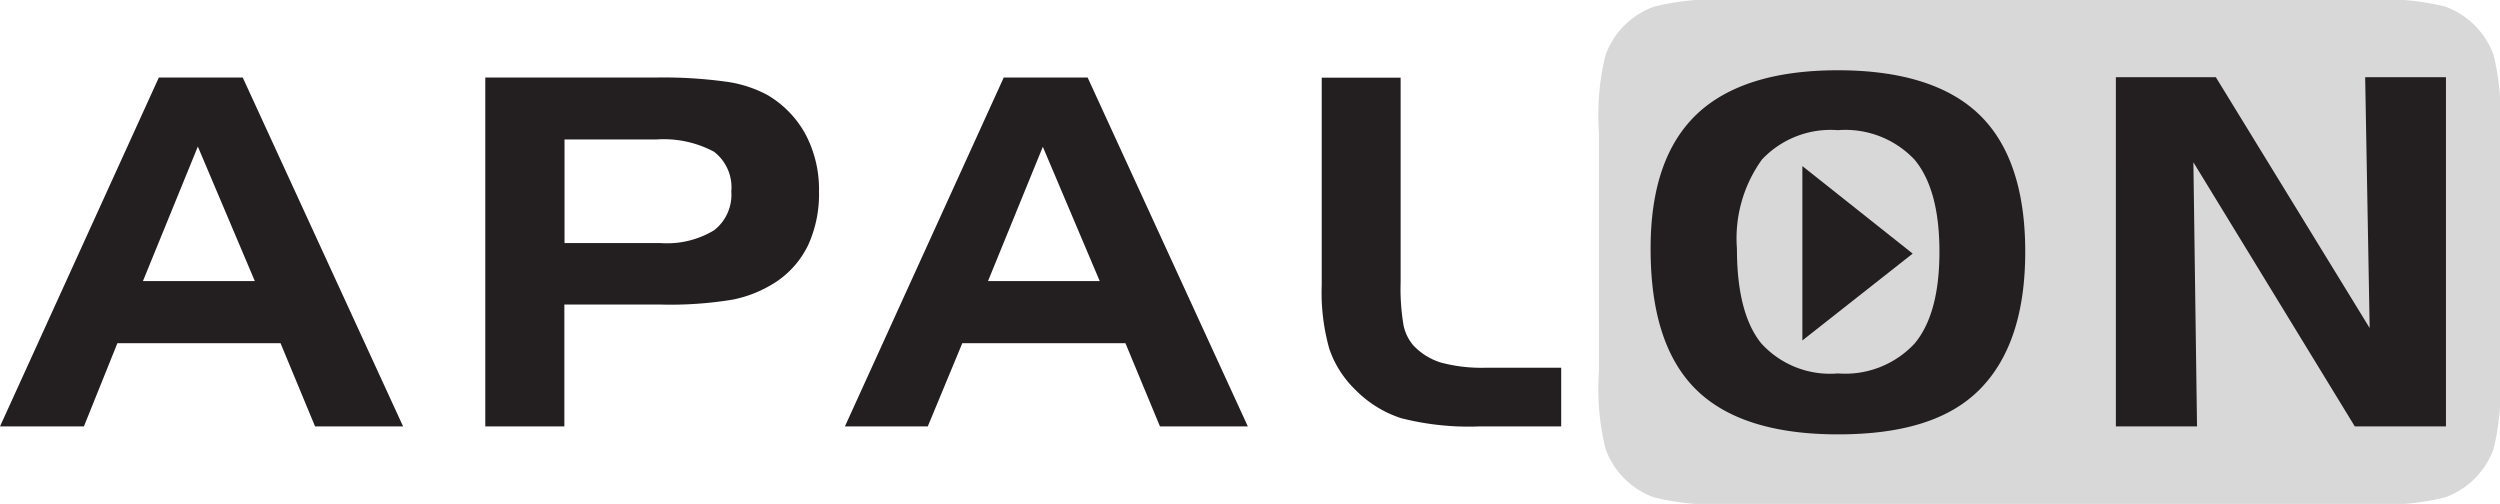<svg xmlns="http://www.w3.org/2000/svg" viewBox="0 0 144.81 29.19"><path fill="#d9d8d8" d="M100.36 0a14.55 14.55 0 0 0-4.53.38A4.65 4.65 0 0 0 93 3.19a14.44 14.44 0 0 0-.38 4.52v13.77A14.44 14.44 0 0 0 93 26a4.65 4.65 0 0 0 2.81 2.81 14.55 14.55 0 0 0 4.53.38h36.76a14.55 14.55 0 0 0 4.53-.38 4.68 4.68 0 0 0 2.81-2.81 14.82 14.82 0 0 0 .37-4.52V7.71a14.82 14.82 0 0 0-.37-4.52 4.68 4.68 0 0 0-2.81-2.81A14.55 14.55 0 0 0 137.1 0z"/><path fill="#231f20" d="M11.46 8.49l-3.18 7.79h6.48l-3.3-7.79zm-2.25-4h4.85l9.29 20.21h-5.1l-2-4.82H6.8L4.86 24.7H0L9.21 4.47zm18.9 0h9.94a26.56 26.56 0 0 1 4 .24 7.09 7.09 0 0 1 2.38.76 5.91 5.91 0 0 1 2.24 2.31 6.82 6.82 0 0 1 .77 3.28 7.12 7.12 0 0 1-.63 3.12 5.33 5.33 0 0 1-1.89 2.15 7.14 7.14 0 0 1-2.45 1 22.07 22.07 0 0 1-4.24.29h-5.54v7.06h-4.58V4.47zM38 8.08h-5.3v6h5.57a5.27 5.27 0 0 0 3.09-.74 2.6 2.6 0 0 0 1-2.25 2.6 2.6 0 0 0-1-2.3A6.17 6.17 0 0 0 38 8.08zm22.41.41l-3.18 7.79h6.47l-3.3-7.79zm-2.25-4H63l9.28 20.21h-5.09l-2-4.82h-9.45l-2 4.82h-4.8l9.21-20.23zM85.68 24.7a15.81 15.81 0 0 1-4.53-.48 6.58 6.58 0 0 1-2.64-1.64A6 6 0 0 1 77 20.21a12 12 0 0 1-.44-3.71v-12h4.57v11.86a12.65 12.65 0 0 0 .17 2.49 2.63 2.63 0 0 0 .56 1.15 3.7 3.7 0 0 0 1.6 1 9.09 9.09 0 0 0 2.62.3h4.35v3.4zm9.93-10.32q0-5.22 2.68-7.77c1.79-1.69 4.52-2.54 8.17-2.54s6.42.86 8.19 2.57 2.66 4.37 2.66 7.94-.89 6.23-2.66 8-4.5 2.58-8.19 2.58-6.46-.86-8.22-2.6-2.63-4.45-2.63-8.14zm10.85-6.84a5.46 5.46 0 0 0-4.4 1.7 7.81 7.81 0 0 0-1.45 5.16q0 3.75 1.41 5.49a5.38 5.38 0 0 0 4.44 1.74 5.49 5.49 0 0 0 4.44-1.73q1.44-1.72 1.44-5.32t-1.44-5.33a5.51 5.51 0 0 0-4.44-1.71zm16.1-3.07h5.79L137.26 19 137 4.47h4.68V24.7h-5.28l-9.35-15.3.21 15.3h-4.7z"/><path fill="#231f20" fill-rule="evenodd" d="M104.4 9.62l6.39 5.07-6.39 5.03V9.62z"/></svg>